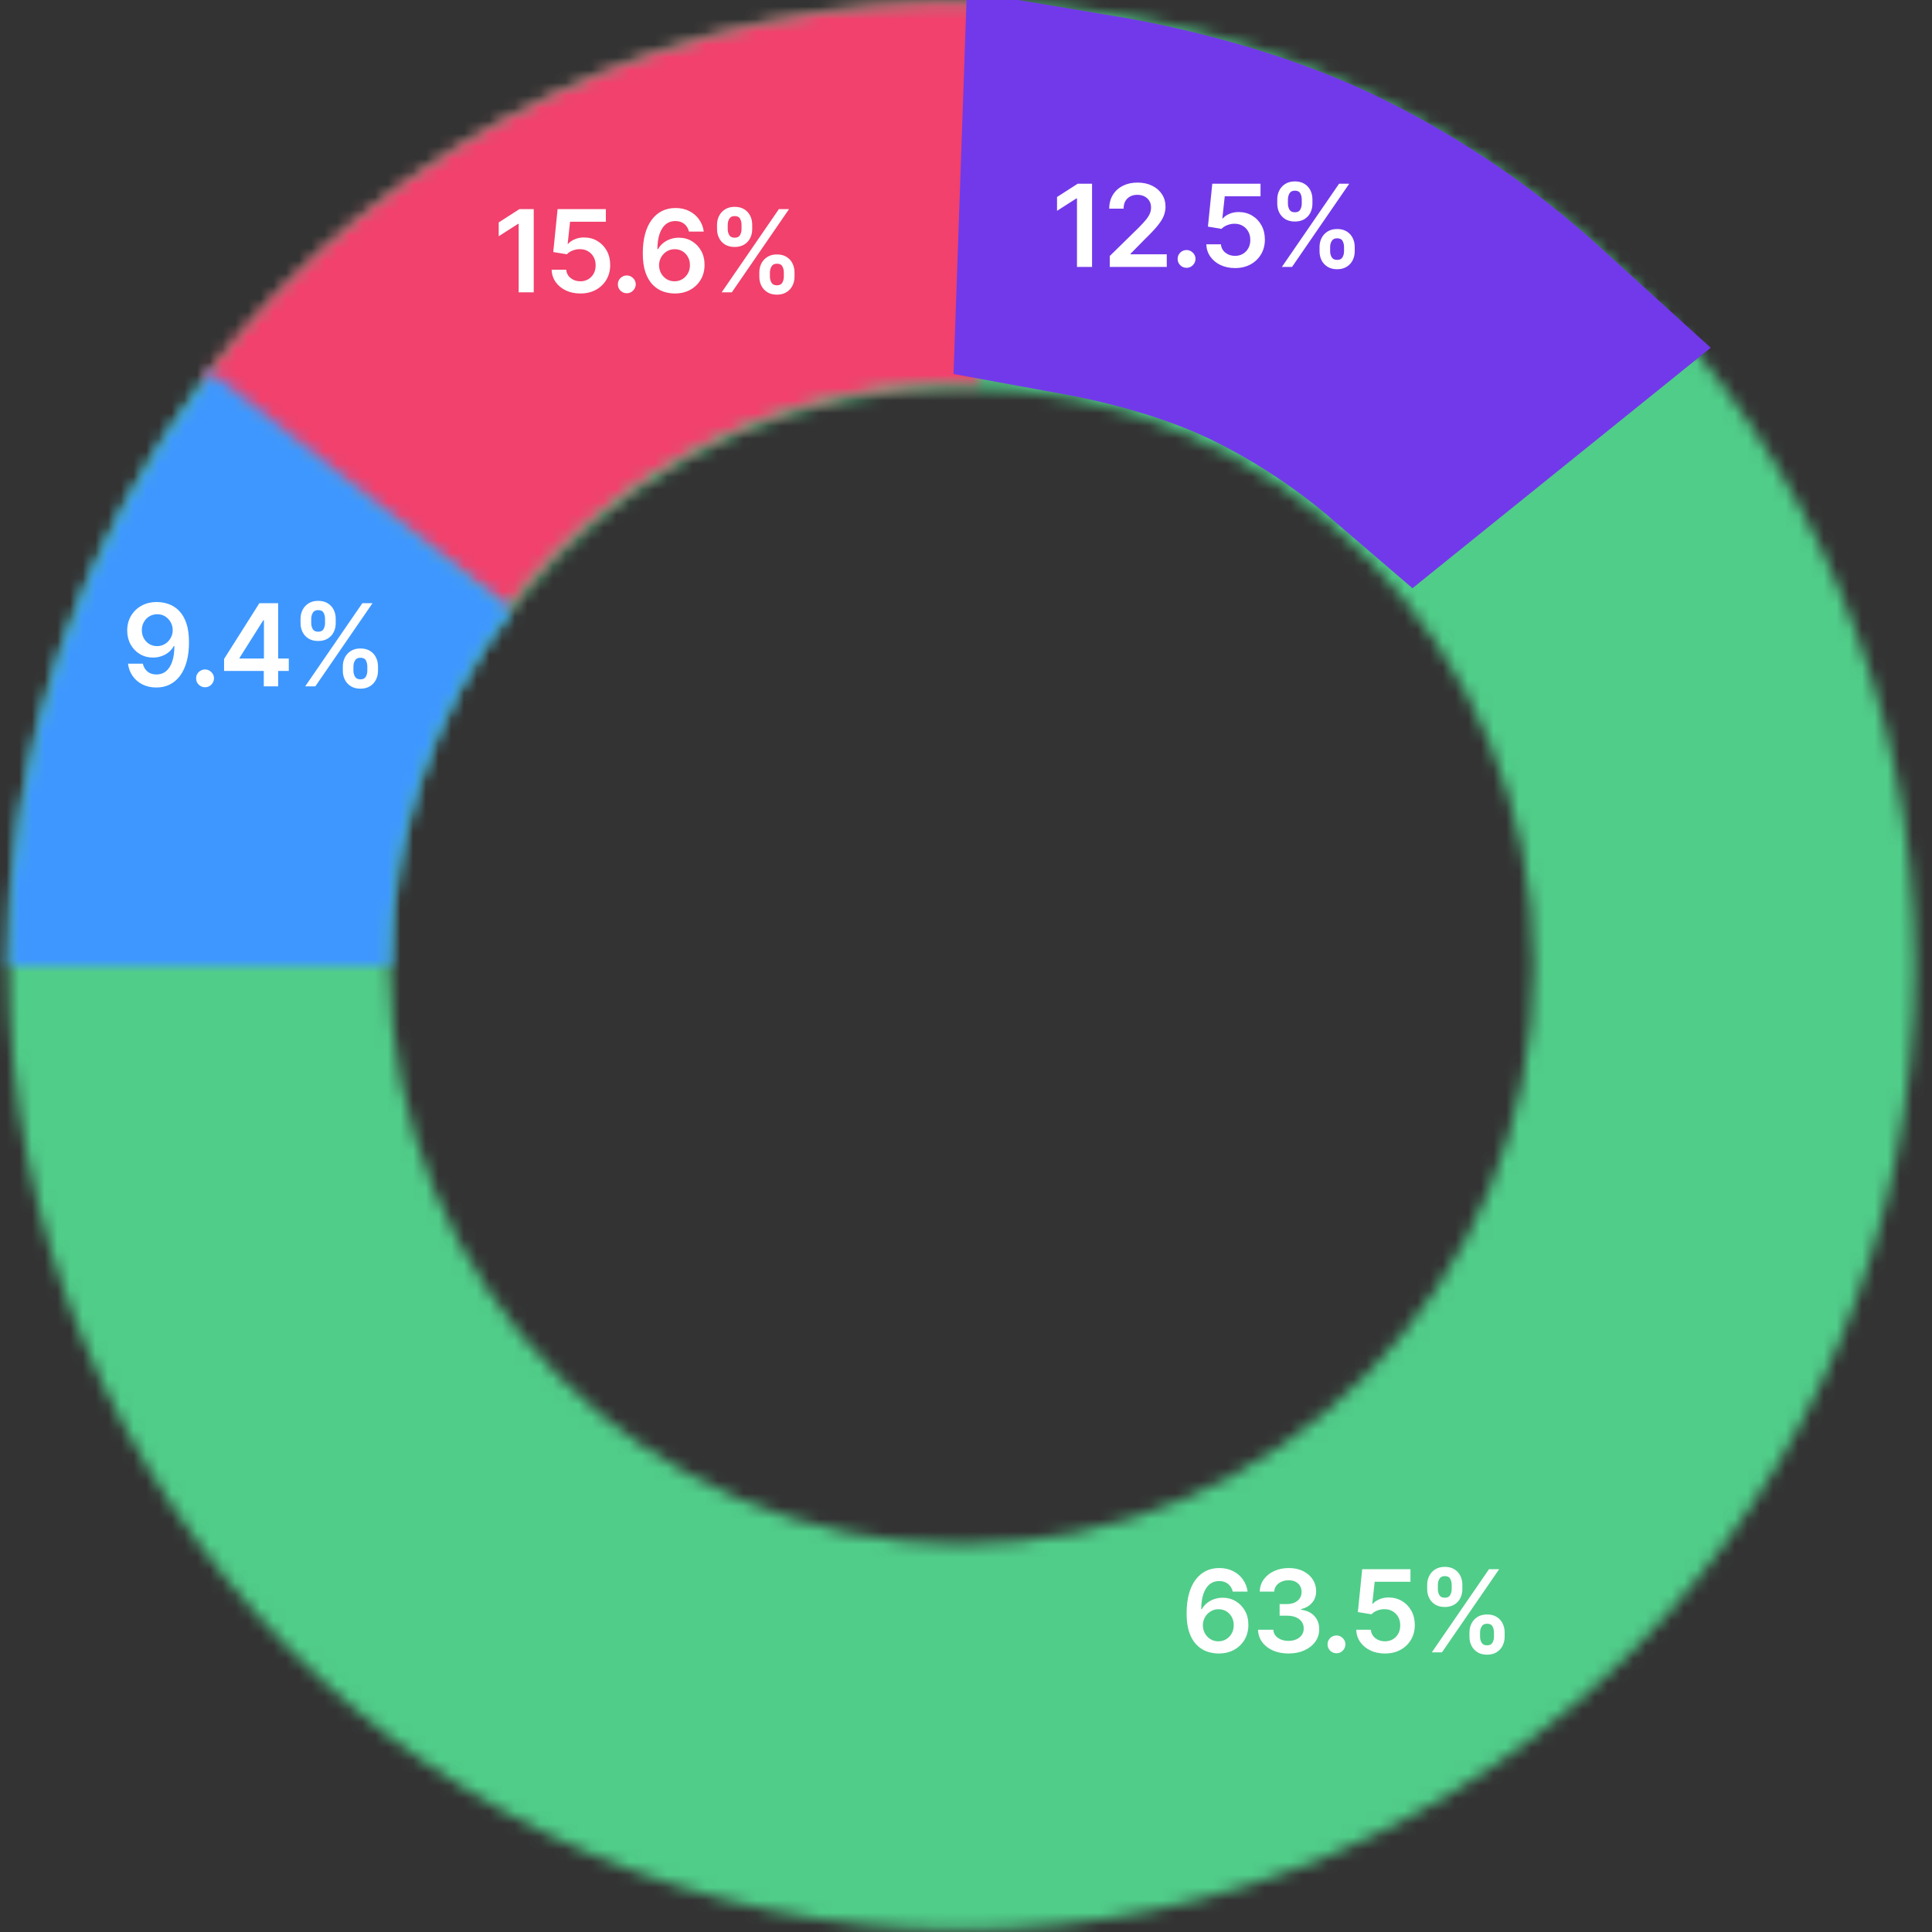 <svg width="152" height="152" viewBox="0 0 152 152" fill="none" xmlns="http://www.w3.org/2000/svg">
<rect x="0" y="0" width="152" height="152" fill="#333333" stroke="none"/>
<mask id="path-1-inside-1_42_2881" fill="white">
<path d="M150.667 76C150.667 117.882 117.088 151.834 75.667 151.834C34.245 151.834 0.667 117.882 0.667 76C0.667 34.119 34.245 0.167 75.667 0.167C117.088 0.167 150.667 34.119 150.667 76ZM30.667 76C30.667 101.129 50.814 121.5 75.667 121.5C100.52 121.5 120.667 101.129 120.667 76C120.667 50.871 100.52 30.5 75.667 30.5C50.814 30.5 30.667 50.871 30.667 76Z"/>
</mask>
<path d="M150.667 76C150.667 117.882 117.088 151.834 75.667 151.834C34.245 151.834 0.667 117.882 0.667 76C0.667 34.119 34.245 0.167 75.667 0.167C117.088 0.167 150.667 34.119 150.667 76ZM30.667 76C30.667 101.129 50.814 121.5 75.667 121.5C100.52 121.5 120.667 101.129 120.667 76C120.667 50.871 100.52 30.5 75.667 30.5C50.814 30.5 30.667 50.871 30.667 76Z" stroke="#50CD89" stroke-width="40" mask="url(#path-1-inside-1_42_2881)"/>
<mask id="path-2-inside-2_42_2881" fill="white">
<path d="M77.92 0.191C65.961 -0.17 54.089 2.336 43.295 7.498C32.502 12.661 23.1 20.331 15.875 29.868L39.788 47.984C44.123 42.262 49.764 37.66 56.24 34.562C62.716 31.464 69.839 29.961 77.015 30.178L77.92 0.191Z"/>
</mask>
<path d="M77.92 0.191C65.961 -0.17 54.089 2.336 43.295 7.498C32.502 12.661 23.1 20.331 15.875 29.868L39.788 47.984C44.123 42.262 49.764 37.66 56.24 34.562C62.716 31.464 69.839 29.961 77.015 30.178L77.92 0.191Z" stroke="#F1416C" stroke-width="40" mask="url(#path-2-inside-2_42_2881)"/>
<path d="M85.314 21.141L85.664 11.057C92.418 12.179 99.166 14.162 104.559 16.857C109.899 19.526 114.831 22.91 119.225 26.905L111.328 33.27C107.912 30.337 104.139 27.827 100.089 25.802L95.618 34.747L100.089 25.802C95.684 23.601 90.413 22.074 85.314 21.141Z" stroke="#7239EA" stroke-width="20"/>
<mask id="path-4-inside-3_42_2881" fill="white">
<path d="M0.667 76C0.667 59.054 6.28 42.596 16.612 29.253L40.234 47.952C34.035 55.958 30.667 65.833 30.667 76H0.667Z"/>
</mask>
<path d="M0.667 76C0.667 59.054 6.28 42.596 16.612 29.253L40.234 47.952C34.035 55.958 30.667 65.833 30.667 76H0.667Z" stroke="#3E97FF" stroke-width="40" mask="url(#path-4-inside-3_42_2881)"/>
<path d="M95.856 130.089C95.543 130.087 95.237 130.033 94.939 129.926C94.641 129.818 94.372 129.642 94.133 129.399C93.895 129.154 93.705 128.829 93.564 128.424C93.424 128.017 93.355 127.513 93.357 126.913C93.357 126.352 93.416 125.853 93.536 125.414C93.655 124.975 93.827 124.604 94.05 124.301C94.274 123.997 94.544 123.765 94.859 123.605C95.176 123.445 95.531 123.365 95.923 123.365C96.334 123.365 96.699 123.446 97.016 123.608C97.336 123.77 97.594 123.991 97.79 124.273C97.986 124.552 98.107 124.867 98.154 125.219H96.987C96.928 124.967 96.805 124.767 96.62 124.618C96.437 124.467 96.204 124.391 95.923 124.391C95.469 124.391 95.12 124.588 94.875 124.982C94.632 125.376 94.51 125.918 94.507 126.606H94.552C94.656 126.418 94.792 126.257 94.958 126.123C95.124 125.989 95.312 125.886 95.52 125.813C95.731 125.739 95.954 125.701 96.189 125.701C96.572 125.701 96.916 125.793 97.221 125.976C97.528 126.159 97.77 126.412 97.95 126.734C98.129 127.053 98.217 127.42 98.215 127.833C98.217 128.263 98.119 128.65 97.921 128.993C97.723 129.334 97.447 129.603 97.093 129.799C96.739 129.995 96.327 130.092 95.856 130.089ZM95.85 129.131C96.082 129.131 96.29 129.074 96.473 128.961C96.656 128.848 96.801 128.696 96.908 128.504C97.014 128.312 97.066 128.097 97.064 127.859C97.066 127.624 97.015 127.412 96.911 127.223C96.808 127.033 96.667 126.883 96.486 126.772C96.305 126.661 96.098 126.606 95.866 126.606C95.693 126.606 95.532 126.639 95.383 126.705C95.234 126.771 95.104 126.863 94.993 126.98C94.882 127.095 94.795 127.229 94.731 127.382C94.669 127.534 94.637 127.696 94.635 127.868C94.637 128.096 94.691 128.306 94.795 128.498C94.899 128.69 95.043 128.843 95.227 128.958C95.41 129.073 95.618 129.131 95.85 129.131ZM101.374 130.089C100.914 130.089 100.505 130.011 100.147 129.853C99.791 129.695 99.51 129.476 99.303 129.195C99.096 128.913 98.987 128.588 98.974 128.22H100.176C100.186 128.397 100.245 128.551 100.351 128.683C100.458 128.813 100.6 128.914 100.776 128.987C100.953 129.059 101.151 129.096 101.371 129.096C101.605 129.096 101.813 129.055 101.994 128.974C102.175 128.891 102.317 128.776 102.419 128.629C102.521 128.482 102.572 128.312 102.569 128.121C102.572 127.923 102.52 127.748 102.416 127.597C102.312 127.445 102.16 127.327 101.962 127.242C101.766 127.157 101.53 127.114 101.253 127.114H100.674V126.2H101.253C101.481 126.2 101.68 126.161 101.85 126.082C102.023 126.003 102.158 125.892 102.256 125.749C102.354 125.604 102.402 125.437 102.4 125.248C102.402 125.062 102.361 124.901 102.275 124.765C102.192 124.626 102.074 124.519 101.921 124.442C101.769 124.365 101.591 124.327 101.387 124.327C101.187 124.327 101.001 124.363 100.831 124.436C100.66 124.508 100.523 124.612 100.418 124.746C100.314 124.878 100.259 125.036 100.252 125.219H99.111C99.12 124.852 99.225 124.531 99.428 124.254C99.632 123.974 99.905 123.757 100.246 123.602C100.587 123.444 100.969 123.365 101.393 123.365C101.83 123.365 102.209 123.447 102.531 123.611C102.855 123.773 103.105 123.991 103.282 124.266C103.459 124.541 103.547 124.845 103.547 125.177C103.55 125.546 103.441 125.855 103.221 126.104C103.004 126.353 102.719 126.516 102.365 126.593V126.644C102.825 126.708 103.178 126.879 103.423 127.156C103.67 127.43 103.792 127.772 103.79 128.181C103.79 128.548 103.686 128.876 103.477 129.166C103.27 129.453 102.985 129.679 102.621 129.843C102.258 130.007 101.843 130.089 101.374 130.089ZM105.149 130.07C104.956 130.07 104.789 130.002 104.651 129.866C104.512 129.729 104.444 129.563 104.446 129.367C104.444 129.175 104.512 129.011 104.651 128.875C104.789 128.739 104.956 128.67 105.149 128.67C105.337 128.67 105.5 128.739 105.638 128.875C105.779 129.011 105.85 129.175 105.853 129.367C105.85 129.497 105.816 129.615 105.75 129.722C105.686 129.828 105.601 129.914 105.495 129.978C105.39 130.039 105.275 130.07 105.149 130.07ZM108.961 130.089C108.535 130.089 108.153 130.01 107.817 129.85C107.48 129.688 107.213 129.466 107.014 129.185C106.818 128.904 106.714 128.582 106.701 128.22H107.852C107.873 128.488 107.989 128.708 108.2 128.878C108.411 129.047 108.665 129.131 108.961 129.131C109.193 129.131 109.4 129.077 109.581 128.971C109.762 128.864 109.905 128.716 110.009 128.527C110.113 128.337 110.165 128.121 110.162 127.878C110.165 127.631 110.112 127.411 110.006 127.219C109.899 127.028 109.753 126.877 109.568 126.769C109.383 126.658 109.17 126.603 108.929 126.603C108.733 126.6 108.54 126.637 108.35 126.711C108.161 126.786 108.01 126.884 107.9 127.005L106.829 126.83L107.171 123.455H110.968V124.445H108.152L107.964 126.181H108.002C108.123 126.038 108.295 125.92 108.517 125.826C108.738 125.73 108.981 125.682 109.245 125.682C109.642 125.682 109.995 125.776 110.306 125.963C110.617 126.149 110.862 126.404 111.041 126.73C111.22 127.056 111.31 127.429 111.31 127.849C111.31 128.282 111.21 128.667 111.009 129.006C110.811 129.343 110.535 129.608 110.182 129.802C109.83 129.994 109.423 130.089 108.961 130.089ZM115.61 128.773V128.428C115.61 128.174 115.663 127.941 115.77 127.728C115.879 127.515 116.036 127.343 116.243 127.213C116.45 127.083 116.7 127.018 116.994 127.018C117.297 127.018 117.55 127.083 117.755 127.213C117.959 127.341 118.114 127.511 118.218 127.724C118.325 127.938 118.378 128.172 118.378 128.428V128.773C118.378 129.026 118.325 129.26 118.218 129.473C118.112 129.686 117.955 129.857 117.748 129.987C117.544 130.117 117.292 130.182 116.994 130.182C116.696 130.182 116.443 130.117 116.237 129.987C116.03 129.857 115.873 129.686 115.767 129.473C115.662 129.26 115.61 129.026 115.61 128.773ZM116.444 128.428V128.773C116.444 128.941 116.485 129.096 116.566 129.236C116.647 129.377 116.79 129.447 116.994 129.447C117.201 129.447 117.342 129.378 117.419 129.239C117.498 129.099 117.537 128.943 117.537 128.773V128.428C117.537 128.257 117.5 128.102 117.426 127.961C117.351 127.818 117.207 127.747 116.994 127.747C116.794 127.747 116.652 127.818 116.569 127.961C116.486 128.102 116.444 128.257 116.444 128.428ZM112.283 125.027V124.682C112.283 124.426 112.337 124.192 112.446 123.979C112.555 123.766 112.712 123.595 112.919 123.467C113.126 123.337 113.376 123.272 113.67 123.272C113.971 123.272 114.223 123.337 114.428 123.467C114.634 123.595 114.79 123.766 114.894 123.979C114.999 124.192 115.051 124.426 115.051 124.682V125.027C115.051 125.283 114.998 125.517 114.891 125.73C114.787 125.941 114.631 126.11 114.424 126.238C114.218 126.366 113.966 126.43 113.67 126.43C113.37 126.43 113.116 126.366 112.91 126.238C112.705 126.11 112.549 125.94 112.443 125.727C112.336 125.514 112.283 125.281 112.283 125.027ZM113.124 124.682V125.027C113.124 125.197 113.163 125.353 113.242 125.494C113.323 125.632 113.466 125.701 113.67 125.701C113.875 125.701 114.015 125.632 114.092 125.494C114.171 125.353 114.21 125.197 114.21 125.027V124.682C114.21 124.511 114.173 124.356 114.098 124.215C114.024 124.072 113.881 124.001 113.67 124.001C113.468 124.001 113.326 124.072 113.245 124.215C113.164 124.358 113.124 124.513 113.124 124.682ZM112.647 130L117.147 123.455H117.946L113.446 130H112.647Z" fill="white"/>
<path d="M85.917 14.454V21H84.731V15.608H84.693L83.162 16.586V15.5L84.789 14.454H85.917ZM87.309 21V20.143L89.581 17.916C89.798 17.696 89.98 17.501 90.124 17.331C90.269 17.16 90.378 16.995 90.45 16.836C90.523 16.676 90.559 16.505 90.559 16.324C90.559 16.117 90.512 15.941 90.418 15.794C90.325 15.645 90.196 15.53 90.032 15.448C89.868 15.367 89.681 15.327 89.472 15.327C89.257 15.327 89.069 15.372 88.907 15.461C88.745 15.549 88.619 15.673 88.53 15.835C88.442 15.997 88.399 16.19 88.399 16.414H87.27C87.27 15.998 87.365 15.637 87.555 15.33C87.744 15.023 88.005 14.786 88.338 14.617C88.672 14.449 89.056 14.365 89.488 14.365C89.927 14.365 90.313 14.447 90.645 14.611C90.978 14.775 91.236 15 91.419 15.286C91.604 15.571 91.697 15.897 91.697 16.264C91.697 16.509 91.65 16.749 91.556 16.986C91.463 17.222 91.297 17.484 91.061 17.772C90.826 18.06 90.497 18.408 90.073 18.817L88.945 19.965V20.009H91.796V21H87.309ZM93.354 21.07C93.16 21.07 92.994 21.002 92.856 20.866C92.717 20.729 92.649 20.563 92.651 20.367C92.649 20.175 92.717 20.011 92.856 19.875C92.994 19.739 93.16 19.671 93.354 19.671C93.541 19.671 93.704 19.739 93.843 19.875C93.984 20.011 94.055 20.175 94.057 20.367C94.055 20.497 94.021 20.615 93.955 20.722C93.891 20.828 93.806 20.914 93.699 20.978C93.595 21.039 93.48 21.07 93.354 21.07ZM97.165 21.09C96.739 21.09 96.358 21.01 96.021 20.85C95.684 20.688 95.417 20.466 95.219 20.185C95.023 19.904 94.919 19.582 94.906 19.22H96.056C96.078 19.488 96.194 19.708 96.405 19.878C96.616 20.047 96.869 20.131 97.165 20.131C97.398 20.131 97.604 20.077 97.785 19.971C97.966 19.864 98.109 19.716 98.214 19.527C98.318 19.337 98.369 19.121 98.367 18.878C98.369 18.631 98.317 18.411 98.21 18.22C98.104 18.028 97.958 17.878 97.773 17.769C97.587 17.658 97.374 17.603 97.133 17.603C96.937 17.601 96.745 17.637 96.555 17.711C96.365 17.786 96.215 17.884 96.104 18.005L95.034 17.829L95.376 14.454H99.172V15.445H96.357L96.168 17.181H96.207C96.328 17.038 96.499 16.92 96.721 16.826C96.943 16.73 97.186 16.682 97.45 16.682C97.846 16.682 98.2 16.776 98.511 16.963C98.822 17.149 99.067 17.404 99.246 17.73C99.425 18.056 99.514 18.429 99.514 18.849C99.514 19.282 99.414 19.667 99.214 20.006C99.016 20.343 98.74 20.608 98.386 20.802C98.035 20.994 97.628 21.09 97.165 21.09ZM103.815 19.773V19.428C103.815 19.174 103.868 18.941 103.975 18.728C104.083 18.515 104.241 18.343 104.448 18.213C104.654 18.083 104.905 18.018 105.199 18.018C105.501 18.018 105.755 18.083 105.959 18.213C106.164 18.341 106.318 18.511 106.423 18.724C106.529 18.938 106.583 19.172 106.583 19.428V19.773C106.583 20.026 106.529 20.26 106.423 20.473C106.316 20.686 106.16 20.857 105.953 20.987C105.748 21.117 105.497 21.182 105.199 21.182C104.9 21.182 104.648 21.117 104.441 20.987C104.235 20.857 104.078 20.686 103.971 20.473C103.867 20.26 103.815 20.026 103.815 19.773ZM104.649 19.428V19.773C104.649 19.941 104.689 20.096 104.77 20.236C104.851 20.377 104.994 20.447 105.199 20.447C105.405 20.447 105.547 20.378 105.624 20.239C105.703 20.099 105.742 19.943 105.742 19.773V19.428C105.742 19.257 105.705 19.102 105.63 18.961C105.556 18.818 105.412 18.747 105.199 18.747C104.998 18.747 104.857 18.818 104.774 18.961C104.69 19.102 104.649 19.257 104.649 19.428ZM100.488 16.027V15.682C100.488 15.426 100.542 15.192 100.651 14.979C100.759 14.766 100.917 14.595 101.124 14.467C101.33 14.337 101.581 14.272 101.875 14.272C102.175 14.272 102.428 14.337 102.632 14.467C102.839 14.595 102.994 14.766 103.099 14.979C103.203 15.192 103.255 15.426 103.255 15.682V16.027C103.255 16.283 103.202 16.517 103.096 16.73C102.991 16.941 102.836 17.11 102.629 17.238C102.422 17.366 102.171 17.43 101.875 17.43C101.574 17.43 101.321 17.366 101.114 17.238C100.91 17.11 100.754 16.94 100.647 16.727C100.541 16.514 100.488 16.28 100.488 16.027ZM101.328 15.682V16.027C101.328 16.197 101.368 16.353 101.447 16.494C101.527 16.632 101.67 16.701 101.875 16.701C102.079 16.701 102.22 16.632 102.297 16.494C102.375 16.353 102.415 16.197 102.415 16.027V15.682C102.415 15.511 102.378 15.356 102.303 15.215C102.228 15.072 102.086 15.001 101.875 15.001C101.672 15.001 101.531 15.072 101.45 15.215C101.369 15.358 101.328 15.514 101.328 15.682ZM100.852 21L105.352 14.454H106.151L101.651 21H100.852Z" fill="white"/>
<path d="M41.992 16.454V23H40.806V17.608H40.767L39.236 18.586V17.5L40.863 16.454H41.992ZM45.659 23.09C45.233 23.09 44.852 23.01 44.515 22.85C44.178 22.688 43.911 22.466 43.713 22.185C43.517 21.904 43.412 21.582 43.399 21.22H44.55C44.571 21.488 44.687 21.708 44.898 21.878C45.109 22.047 45.363 22.131 45.659 22.131C45.891 22.131 46.098 22.077 46.279 21.971C46.46 21.864 46.603 21.716 46.707 21.527C46.812 21.337 46.863 21.121 46.861 20.878C46.863 20.631 46.811 20.411 46.704 20.22C46.597 20.028 46.452 19.878 46.266 19.769C46.081 19.658 45.868 19.603 45.627 19.603C45.431 19.601 45.238 19.637 45.048 19.711C44.859 19.786 44.709 19.884 44.598 20.005L43.527 19.829L43.869 16.454H47.666V17.445H44.85L44.662 19.181H44.7C44.822 19.038 44.993 18.92 45.215 18.826C45.436 18.73 45.679 18.682 45.943 18.682C46.34 18.682 46.693 18.776 47.005 18.963C47.316 19.149 47.561 19.404 47.74 19.73C47.919 20.056 48.008 20.429 48.008 20.849C48.008 21.282 47.908 21.667 47.708 22.006C47.51 22.343 47.234 22.608 46.88 22.802C46.528 22.994 46.121 23.09 45.659 23.09ZM49.315 23.07C49.121 23.07 48.954 23.002 48.816 22.866C48.677 22.729 48.609 22.563 48.611 22.367C48.609 22.175 48.677 22.011 48.816 21.875C48.954 21.739 49.121 21.671 49.315 21.671C49.502 21.671 49.665 21.739 49.803 21.875C49.944 22.011 50.016 22.175 50.018 22.367C50.016 22.497 49.981 22.615 49.915 22.722C49.851 22.828 49.766 22.914 49.66 22.978C49.555 23.039 49.44 23.07 49.315 23.07ZM53.072 23.09C52.758 23.087 52.453 23.033 52.154 22.927C51.856 22.818 51.587 22.642 51.349 22.399C51.11 22.154 50.921 21.829 50.78 21.424C50.639 21.017 50.57 20.514 50.572 19.913C50.572 19.352 50.632 18.853 50.751 18.414C50.87 17.975 51.042 17.604 51.266 17.302C51.489 16.997 51.759 16.765 52.074 16.605C52.392 16.445 52.747 16.365 53.139 16.365C53.55 16.365 53.914 16.446 54.232 16.608C54.551 16.77 54.809 16.991 55.005 17.273C55.201 17.552 55.323 17.867 55.369 18.219H54.203C54.143 17.967 54.021 17.767 53.835 17.618C53.652 17.467 53.42 17.391 53.139 17.391C52.685 17.391 52.335 17.588 52.09 17.982C51.847 18.376 51.725 18.918 51.723 19.606H51.767C51.872 19.418 52.007 19.258 52.173 19.123C52.34 18.989 52.527 18.886 52.736 18.813C52.947 18.739 53.169 18.701 53.404 18.701C53.787 18.701 54.132 18.793 54.436 18.976C54.743 19.159 54.986 19.412 55.165 19.734C55.344 20.053 55.432 20.42 55.43 20.833C55.432 21.264 55.334 21.65 55.136 21.993C54.938 22.334 54.662 22.603 54.308 22.799C53.955 22.995 53.542 23.092 53.072 23.09ZM53.065 22.131C53.297 22.131 53.505 22.074 53.688 21.961C53.872 21.848 54.016 21.696 54.123 21.504C54.23 21.312 54.282 21.097 54.28 20.859C54.282 20.624 54.231 20.412 54.126 20.223C54.024 20.033 53.882 19.883 53.701 19.772C53.52 19.661 53.313 19.606 53.081 19.606C52.908 19.606 52.748 19.639 52.599 19.705C52.449 19.771 52.319 19.863 52.209 19.98C52.098 20.095 52.01 20.229 51.947 20.383C51.885 20.534 51.853 20.696 51.851 20.868C51.853 21.096 51.906 21.306 52.01 21.498C52.115 21.69 52.259 21.843 52.442 21.958C52.625 22.073 52.833 22.131 53.065 22.131ZM59.74 21.773V21.428C59.74 21.174 59.793 20.941 59.9 20.728C60.008 20.515 60.166 20.343 60.373 20.213C60.58 20.083 60.83 20.018 61.124 20.018C61.426 20.018 61.68 20.083 61.885 20.213C62.089 20.341 62.244 20.511 62.348 20.724C62.455 20.938 62.508 21.172 62.508 21.428V21.773C62.508 22.026 62.455 22.26 62.348 22.473C62.242 22.686 62.085 22.857 61.878 22.987C61.674 23.117 61.422 23.182 61.124 23.182C60.826 23.182 60.573 23.117 60.367 22.987C60.16 22.857 60.003 22.686 59.897 22.473C59.792 22.26 59.74 22.026 59.74 21.773ZM60.574 21.428V21.773C60.574 21.941 60.615 22.096 60.696 22.236C60.777 22.377 60.919 22.447 61.124 22.447C61.331 22.447 61.472 22.378 61.549 22.239C61.628 22.099 61.667 21.943 61.667 21.773V21.428C61.667 21.257 61.63 21.102 61.555 20.961C61.481 20.818 61.337 20.747 61.124 20.747C60.924 20.747 60.782 20.818 60.699 20.961C60.616 21.102 60.574 21.257 60.574 21.428ZM56.413 18.027V17.682C56.413 17.426 56.467 17.192 56.576 16.979C56.685 16.766 56.842 16.595 57.049 16.467C57.256 16.337 57.506 16.272 57.8 16.272C58.1 16.272 58.353 16.337 58.557 16.467C58.764 16.595 58.92 16.766 59.024 16.979C59.129 17.192 59.181 17.426 59.181 17.682V18.027C59.181 18.283 59.127 18.517 59.021 18.73C58.916 18.941 58.761 19.11 58.554 19.238C58.348 19.366 58.096 19.43 57.8 19.43C57.5 19.43 57.246 19.366 57.039 19.238C56.835 19.11 56.679 18.94 56.573 18.727C56.466 18.514 56.413 18.28 56.413 18.027ZM57.254 17.682V18.027C57.254 18.197 57.293 18.353 57.372 18.494C57.453 18.632 57.596 18.701 57.8 18.701C58.005 18.701 58.145 18.632 58.222 18.494C58.301 18.353 58.34 18.197 58.34 18.027V17.682C58.34 17.511 58.303 17.356 58.228 17.215C58.154 17.072 58.011 17.001 57.8 17.001C57.598 17.001 57.456 17.072 57.375 17.215C57.294 17.358 57.254 17.514 57.254 17.682ZM56.777 23L61.277 16.454H62.076L57.576 23H56.777Z" fill="white"/>
<path d="M12.369 47.365C12.683 47.367 12.987 47.423 13.284 47.531C13.582 47.638 13.85 47.812 14.089 48.055C14.328 48.296 14.517 48.619 14.658 49.024C14.798 49.429 14.869 49.929 14.869 50.526C14.871 51.088 14.811 51.591 14.69 52.034C14.57 52.475 14.399 52.848 14.175 53.153C13.951 53.458 13.682 53.69 13.367 53.85C13.051 54.01 12.697 54.09 12.302 54.09C11.889 54.09 11.523 54.008 11.203 53.847C10.885 53.685 10.629 53.463 10.433 53.182C10.237 52.901 10.116 52.579 10.072 52.217H11.238C11.298 52.477 11.419 52.683 11.602 52.837C11.788 52.988 12.021 53.064 12.302 53.064C12.756 53.064 13.106 52.867 13.351 52.472C13.596 52.078 13.718 51.531 13.718 50.83H13.673C13.569 51.017 13.434 51.179 13.268 51.315C13.101 51.45 12.913 51.553 12.702 51.625C12.493 51.698 12.271 51.734 12.037 51.734C11.653 51.734 11.308 51.642 11.002 51.459C10.697 51.276 10.455 51.025 10.276 50.705C10.099 50.385 10.01 50.02 10.008 49.609C10.008 49.182 10.106 48.8 10.302 48.461C10.5 48.12 10.776 47.852 11.129 47.656C11.483 47.458 11.896 47.361 12.369 47.365ZM12.373 48.324C12.143 48.324 11.935 48.38 11.749 48.493C11.566 48.604 11.421 48.755 11.315 48.947C11.21 49.137 11.158 49.349 11.158 49.583C11.16 49.815 11.212 50.026 11.315 50.216C11.419 50.406 11.561 50.556 11.74 50.666C11.921 50.777 12.128 50.833 12.36 50.833C12.532 50.833 12.693 50.8 12.842 50.734C12.992 50.668 13.121 50.576 13.232 50.459C13.345 50.34 13.433 50.204 13.494 50.053C13.558 49.902 13.589 49.742 13.587 49.574C13.587 49.35 13.534 49.143 13.427 48.953C13.323 48.764 13.179 48.611 12.996 48.496C12.815 48.381 12.607 48.324 12.373 48.324ZM16.134 54.07C15.94 54.07 15.774 54.002 15.635 53.866C15.496 53.729 15.428 53.563 15.431 53.367C15.428 53.175 15.496 53.011 15.635 52.875C15.774 52.739 15.94 52.67 16.134 52.67C16.321 52.67 16.484 52.739 16.623 52.875C16.763 53.011 16.835 53.175 16.837 53.367C16.835 53.497 16.8 53.615 16.734 53.722C16.671 53.828 16.585 53.914 16.479 53.978C16.374 54.039 16.259 54.07 16.134 54.07ZM17.63 52.785V51.843L20.407 47.455H21.194V48.797H20.714L18.845 51.76V51.811H22.721V52.785H17.63ZM20.753 54V52.498L20.765 52.076V47.455H21.884V54H20.753ZM26.972 52.773V52.428C26.972 52.174 27.026 51.941 27.132 51.728C27.241 51.515 27.398 51.343 27.605 51.213C27.812 51.083 28.062 51.018 28.356 51.018C28.659 51.018 28.912 51.083 29.117 51.213C29.321 51.341 29.476 51.511 29.58 51.724C29.687 51.938 29.74 52.172 29.74 52.428V52.773C29.74 53.026 29.687 53.26 29.58 53.473C29.474 53.686 29.317 53.857 29.11 53.987C28.906 54.117 28.654 54.182 28.356 54.182C28.058 54.182 27.805 54.117 27.599 53.987C27.392 53.857 27.235 53.686 27.129 53.473C27.024 53.26 26.972 53.026 26.972 52.773ZM27.806 52.428V52.773C27.806 52.941 27.847 53.096 27.928 53.236C28.009 53.377 28.152 53.447 28.356 53.447C28.563 53.447 28.704 53.378 28.781 53.239C28.86 53.099 28.899 52.943 28.899 52.773V52.428C28.899 52.257 28.862 52.102 28.788 51.961C28.713 51.818 28.569 51.747 28.356 51.747C28.156 51.747 28.014 51.818 27.931 51.961C27.848 52.102 27.806 52.257 27.806 52.428ZM23.645 49.027V48.682C23.645 48.426 23.7 48.192 23.808 47.979C23.917 47.766 24.075 47.595 24.281 47.467C24.488 47.337 24.738 47.272 25.032 47.272C25.333 47.272 25.585 47.337 25.79 47.467C25.996 47.595 26.152 47.766 26.256 47.979C26.361 48.192 26.413 48.426 26.413 48.682V49.027C26.413 49.283 26.36 49.517 26.253 49.73C26.149 49.941 25.993 50.11 25.787 50.238C25.58 50.366 25.328 50.43 25.032 50.43C24.732 50.43 24.478 50.366 24.272 50.238C24.067 50.11 23.912 49.94 23.805 49.727C23.698 49.514 23.645 49.281 23.645 49.027ZM24.486 48.682V49.027C24.486 49.197 24.525 49.353 24.604 49.494C24.685 49.632 24.828 49.701 25.032 49.701C25.237 49.701 25.377 49.632 25.454 49.494C25.533 49.353 25.572 49.197 25.572 49.027V48.682C25.572 48.511 25.535 48.356 25.46 48.215C25.386 48.072 25.243 48.001 25.032 48.001C24.83 48.001 24.688 48.072 24.607 48.215C24.526 48.358 24.486 48.514 24.486 48.682ZM24.009 54L28.509 47.455H29.308L24.808 54H24.009Z" fill="white"/>
</svg>
